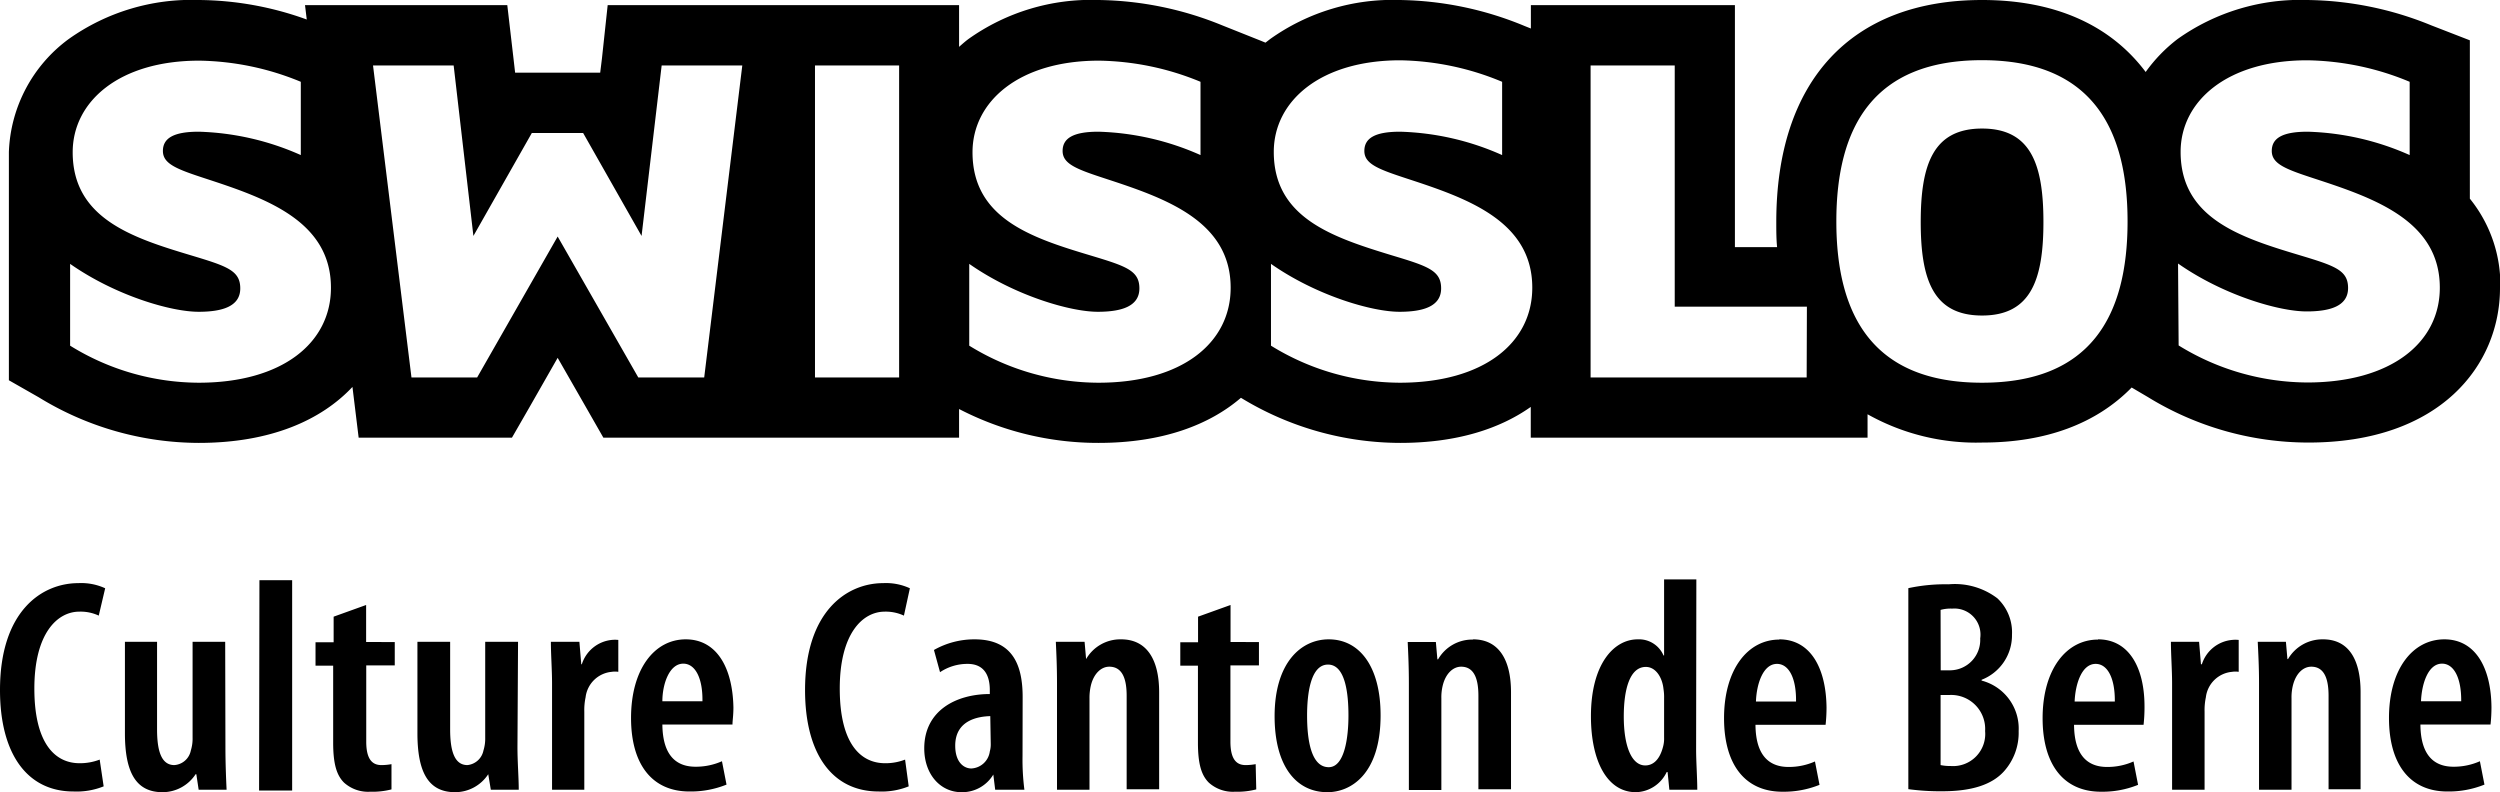 <svg xmlns="http://www.w3.org/2000/svg" viewBox="0 0 213.93 67.79"><g id="Layer_2" data-name="Layer 2"><g id="Layer_1-2" data-name="Layer 1"><path d="M58.68,54.71C56,54.71,54,57.26,54,61.44c0,3.93,1.77,6.29,5,6.29a8.19,8.19,0,0,0,3.17-.59l-.39-2a5.5,5.5,0,0,1-2.26.47c-1.49,0-2.81-.78-2.84-3.61h6c0-.34.08-.76.08-1.48C62.69,57.13,61.33,54.71,58.68,54.71Zm-2,5.3c0-1.48.6-3.22,1.79-3.22,1,0,1.67,1.19,1.64,3.22Zm19-7.67a3.7,3.7,0,0,1,1.67.34l.51-2.34a4.87,4.87,0,0,0-2.28-.44c-3.12,0-6.69,2.41-6.69,9.15,0,5.41,2.29,8.68,6.3,8.68a6.18,6.18,0,0,0,2.57-.44L77.45,65a4.58,4.58,0,0,1-1.71.31c-2.11,0-3.88-1.69-3.88-6.39S73.81,52.34,75.71,52.34Zm11.83,7.31c0-2.71-.83-4.94-4.11-4.94a7,7,0,0,0-3.48.91l.52,1.9a4.21,4.21,0,0,1,2.36-.71c1.38,0,1.9.94,1.9,2.24v.34c-2.86,0-5.61,1.4-5.61,4.65,0,2.21,1.37,3.75,3.19,3.75A3.11,3.11,0,0,0,85,66.28H85l.16,1.3h2.5a20.14,20.14,0,0,1-.16-2.89Zm-2.73,4a2.18,2.18,0,0,1-.08.65,1.68,1.68,0,0,1-1.58,1.46c-.63,0-1.38-.52-1.38-1.95,0-2.21,2-2.5,3-2.53Zm-62.61,4H25v-18H22.2ZM6.79,52.34a3.66,3.66,0,0,1,1.66.34L9,50.34a4.89,4.89,0,0,0-2.29-.44C3.56,49.9,0,52.31,0,59.05c0,5.41,2.29,8.68,6.29,8.68a6.2,6.2,0,0,0,2.58-.44L8.53,65a4.68,4.68,0,0,1-1.72.31c-2.1,0-3.87-1.69-3.87-6.39S4.89,52.34,6.79,52.34Zm202.38,2.37c-2.71,0-4.74,2.55-4.74,6.73,0,3.93,1.77,6.29,5,6.29a8.19,8.19,0,0,0,3.17-.59l-.39-2a5.5,5.5,0,0,1-2.26.47c-1.48,0-2.81-.78-2.83-3.61h6a14,14,0,0,0,.08-1.48C213.17,57.13,211.82,54.71,209.17,54.71Zm-2,5.3c.06-1.48.6-3.22,1.8-3.22,1,0,1.66,1.19,1.64,3.22ZM19.27,54.92H16.48v8.21a3.41,3.41,0,0,1-.15,1.09,1.55,1.55,0,0,1-1.41,1.25c-1.14,0-1.48-1.27-1.48-3.07V54.92H10.69v7.82c0,3.3.91,5.05,3.22,5.05a3.39,3.39,0,0,0,2.83-1.54h.06L17,67.58h2.39c-.05-1.07-.1-2.32-.1-3.67Zm12.06-3.15-2.78,1v2.19H27v2h1.51v6.58c0,1.87.31,2.81.93,3.43a3.08,3.08,0,0,0,2.24.78,6.53,6.53,0,0,0,1.82-.2l0-2.16a4.82,4.82,0,0,1-.86.08c-.7,0-1.3-.39-1.3-2V56.94h2.44v-2H31.33Zm13,3.15H41.52v8.21a3.41,3.41,0,0,1-.15,1.09A1.56,1.56,0,0,1,40,65.47c-1.14,0-1.48-1.27-1.48-3.07V54.92H35.72v7.82c0,3.3.91,5.05,3.23,5.05a3.39,3.39,0,0,0,2.83-1.54h0L42,67.58h2.39c0-1.07-.11-2.32-.11-3.67Zm5.49,1.92h-.08l-.16-1.92H47.14c0,1.09.1,2.39.1,3.56v9.1H50V60.9a5.27,5.27,0,0,1,.11-1.23,2.48,2.48,0,0,1,2.23-2.18,1.88,1.88,0,0,1,.57,0V54.76a2.72,2.72,0,0,0-.57,0A3,3,0,0,0,49.79,56.84Zm95.34-7.26h-2.76v6.51h-.05a2.28,2.28,0,0,0-2.21-1.38c-2.05,0-4,2.13-4,6.58,0,3.82,1.38,6.5,3.85,6.5a3,3,0,0,0,2.63-1.72h.08l.15,1.51h2.39c0-1-.1-2.39-.1-3.43Zm-2.76,13.53a2.66,2.66,0,0,1-.1.83c-.34,1.27-1,1.56-1.51,1.56-1.17,0-1.84-1.64-1.84-4.19,0-2.26.49-4.24,1.89-4.24.84,0,1.41.89,1.51,1.9a4.25,4.25,0,0,1,.05.78Zm71.56-38.47A11.72,11.72,0,0,0,211.35,17V3.45l-3.3-1.28A28.75,28.75,0,0,0,197.43,0a18.11,18.11,0,0,0-11.09,3.34,13.22,13.22,0,0,0-2.73,2.82c-3-4-7.74-6.16-14-6.16C158.42,0,152,6.91,152,19c0,.73,0,1.45.07,2.15h-3.61V.44H131v2l-.55-.22A28.79,28.79,0,0,0,119.78,0a18.09,18.09,0,0,0-11.09,3.34l-.4.31-.44-.18-3.26-1.3A28.85,28.85,0,0,0,94,0,18.11,18.11,0,0,0,82.87,3.34c-.28.21-.54.44-.8.67V.44H52L51.51,5l-.15,1.22H44.08L43.94,5,43.41.44H26.1l.15,1.23A27.61,27.61,0,0,0,17,0,18.13,18.13,0,0,0,5.88,3.34,12.54,12.54,0,0,0,.76,13v.14l0,19.4L3.32,34A26.26,26.26,0,0,0,17,37.9c6.17,0,10.49-1.95,13.16-4.79l.53,4.34H43.81l1.49-2.59,2.42-4.24,2.43,4.24,1.48,2.59H82.07V35A25.84,25.84,0,0,0,94,37.9c5.47,0,9.49-1.54,12.19-3.86a26.23,26.23,0,0,0,13.63,3.86c4.82,0,8.51-1.2,11.17-3.08v2.63h28.82v-2a19,19,0,0,0,9.84,2.42c5.45,0,9.76-1.64,12.76-4.71l1.41.83a26.23,26.23,0,0,0,13.65,3.88C208.82,37.9,213.93,31.24,213.93,24.64ZM17,32.75a21,21,0,0,1-11-3.17v-7c3.87,2.71,8.62,4.1,11,4.1,2,0,3.56-.45,3.56-2s-1.16-1.91-4.28-2.85c-5-1.5-10.06-3.16-10.06-8.8,0-4.36,4-7.84,10.82-7.84A23.52,23.52,0,0,1,25.74,7v6.27a23,23,0,0,0-8.73-2c-2.13,0-3.07.54-3.07,1.65s1.2,1.56,3.65,2.36c5,1.64,10.73,3.56,10.73,9.34C28.32,29.36,24.14,32.75,17,32.75Zm43.26-.45H54.62l-6.9-12.06L40.83,32.3H35.21L31.92,5.6h6.9l1.69,14.59,5-8.81H49.9l5,8.81L56.62,5.6h6.9Zm16.68,0h-7.2V5.6h7.2Zm17,.45a21.14,21.14,0,0,1-11-3.17v-7c3.87,2.71,8.64,4.1,11,4.1,2,0,3.56-.45,3.56-2s-1.16-1.91-4.28-2.85c-5-1.5-10-3.16-10-8.8,0-4.36,4-7.84,10.81-7.84A23.52,23.52,0,0,1,102.73,7v6.27a23,23,0,0,0-8.73-2c-2.13,0-3.07.54-3.07,1.65s1.2,1.56,3.65,2.36c5,1.64,10.73,3.56,10.73,9.34C105.31,29.36,101.13,32.75,94,32.75Zm25.82,0a21.08,21.08,0,0,1-11-3.17v-7c3.87,2.71,8.63,4.1,11,4.1,2,0,3.56-.45,3.56-2s-1.16-1.91-4.28-2.85C114,20.29,109,18.63,109,13c0-4.36,4-7.84,10.82-7.84A23.51,23.51,0,0,1,128.54,7v6.27a22.91,22.91,0,0,0-8.73-2c-2.13,0-3.06.54-3.06,1.65s1.2,1.56,3.64,2.36c5,1.64,10.73,3.56,10.73,9.34C131.12,29.36,126.94,32.75,119.78,32.75Zm34.84-.45H136.11V5.6h7.2V26.24h11.31Zm15,.45c-9.21,0-12.46-5.61-12.46-13.8s3.25-13.8,12.46-13.8,12.46,5.61,12.46,13.8S178.83,32.75,169.61,32.75Zm16.78-10.2c3.87,2.71,8.63,4.1,11,4.1,2,0,3.55-.45,3.55-2s-1.15-1.91-4.27-2.85c-5-1.5-10.06-3.16-10.06-8.8,0-4.36,4-7.84,10.82-7.84A23.52,23.52,0,0,1,206.2,7v6.27a23,23,0,0,0-8.73-2c-2.14,0-3.07.54-3.07,1.65s1.2,1.56,3.65,2.36c5,1.64,10.73,3.56,10.73,9.34,0,4.72-4.19,8.11-11.35,8.11a21.08,21.08,0,0,1-11-3.17ZM169.57,58.24v-.07a4.08,4.08,0,0,0,2.6-3.85,4,4,0,0,0-1.25-3.12A6,6,0,0,0,166.76,50a15.09,15.09,0,0,0-3.46.33V67.53a20.36,20.36,0,0,0,2.91.18c2.53,0,4.24-.57,5.26-1.69a4.94,4.94,0,0,0,1.27-3.46A4.24,4.24,0,0,0,169.57,58.24Zm-3.51-6.05a3.25,3.25,0,0,1,1-.11,2.23,2.23,0,0,1,2.39,2.55,2.6,2.6,0,0,1-2.55,2.73h-.83Zm.88,13.36a4.19,4.19,0,0,1-.88-.08v-6h.81a2.91,2.91,0,0,1,3,3.09A2.75,2.75,0,0,1,166.94,65.55ZM169.61,11c-4.18,0-5.25,3.07-5.25,8s1.07,8,5.25,8,5.25-3.07,5.25-8S173.79,11,169.61,11Zm9.92,43.73c-2.71,0-4.74,2.55-4.74,6.73,0,3.93,1.77,6.29,5,6.29a8.15,8.15,0,0,0,3.17-.59l-.39-2a5.5,5.5,0,0,1-2.26.47c-1.48,0-2.81-.78-2.83-3.61h5.95a14,14,0,0,0,.08-1.48C183.53,57.13,182.18,54.71,179.53,54.71Zm-2,5.3c.06-1.48.6-3.22,1.8-3.22,1,0,1.66,1.19,1.64,3.22Zm-25.27-5.3c-2.7,0-4.73,2.55-4.73,6.73,0,3.93,1.77,6.29,5,6.29a8.19,8.19,0,0,0,3.17-.59l-.39-2a5.5,5.5,0,0,1-2.26.47c-1.48,0-2.81-.78-2.83-3.61h6a14,14,0,0,0,.08-1.48C156.26,57.13,154.91,54.71,152.25,54.71Zm-2,5.3c.05-1.48.6-3.22,1.8-3.22,1,0,1.66,1.19,1.63,3.22Zm-24.2-5.3a3.37,3.37,0,0,0-3,1.69H123l-.13-1.48h-2.41c.05,1.11.1,2.13.1,3.56v9.1h2.78V59.75a4.2,4.2,0,0,1,.13-1.14c.26-1,.89-1.56,1.56-1.56,1.22,0,1.48,1.25,1.48,2.49v8h2.79v-8.3C129.3,56.35,128.18,54.71,126.05,54.71ZM105.3,51.77l-2.78,1v2.19H101v2h1.51v6.58c0,1.87.31,2.81.93,3.43a3.08,3.08,0,0,0,2.24.78,6.53,6.53,0,0,0,1.82-.2l-.05-2.16a4.82,4.82,0,0,1-.86.08c-.7,0-1.3-.39-1.3-2V56.94h2.44v-2H105.3Zm8.4,2.94c-2.37,0-4.63,2-4.63,6.58,0,4.26,1.84,6.5,4.52,6.5,1.93,0,4.55-1.46,4.55-6.58C118.14,57.05,116.35,54.71,113.7,54.71Zm0,10.94c-1.49,0-1.85-2.28-1.85-4.42,0-1.84.29-4.36,1.79-4.36s1.75,2.52,1.75,4.36S115.07,65.65,113.7,65.65Zm74.72-8.81h-.08l-.16-1.92h-2.41c0,1.09.1,2.39.1,3.56v9.1h2.78V60.9a5.27,5.27,0,0,1,.11-1.23A2.48,2.48,0,0,1,191,57.49a1.88,1.88,0,0,1,.57,0V54.76a2.72,2.72,0,0,0-.57,0A3,3,0,0,0,188.42,56.84Zm10.37-2.13a3.4,3.4,0,0,0-3,1.69h-.05l-.13-1.48H193.2c.05,1.11.11,2.13.11,3.56v9.1h2.78V59.75a4.2,4.2,0,0,1,.13-1.14c.26-1,.88-1.56,1.56-1.56,1.22,0,1.48,1.25,1.48,2.49v8H202v-8.3C202,56.35,200.92,54.71,198.79,54.71Zm-102.85,0a3.38,3.38,0,0,0-3,1.69h0l-.13-1.48H90.35c.05,1.11.1,2.13.1,3.56v9.1h2.78V59.75a4.64,4.64,0,0,1,.13-1.14c.26-1,.89-1.56,1.56-1.56,1.23,0,1.49,1.25,1.49,2.49v8h2.78v-8.3C99.19,56.35,98.07,54.71,95.94,54.71Z"/></g></g></svg>